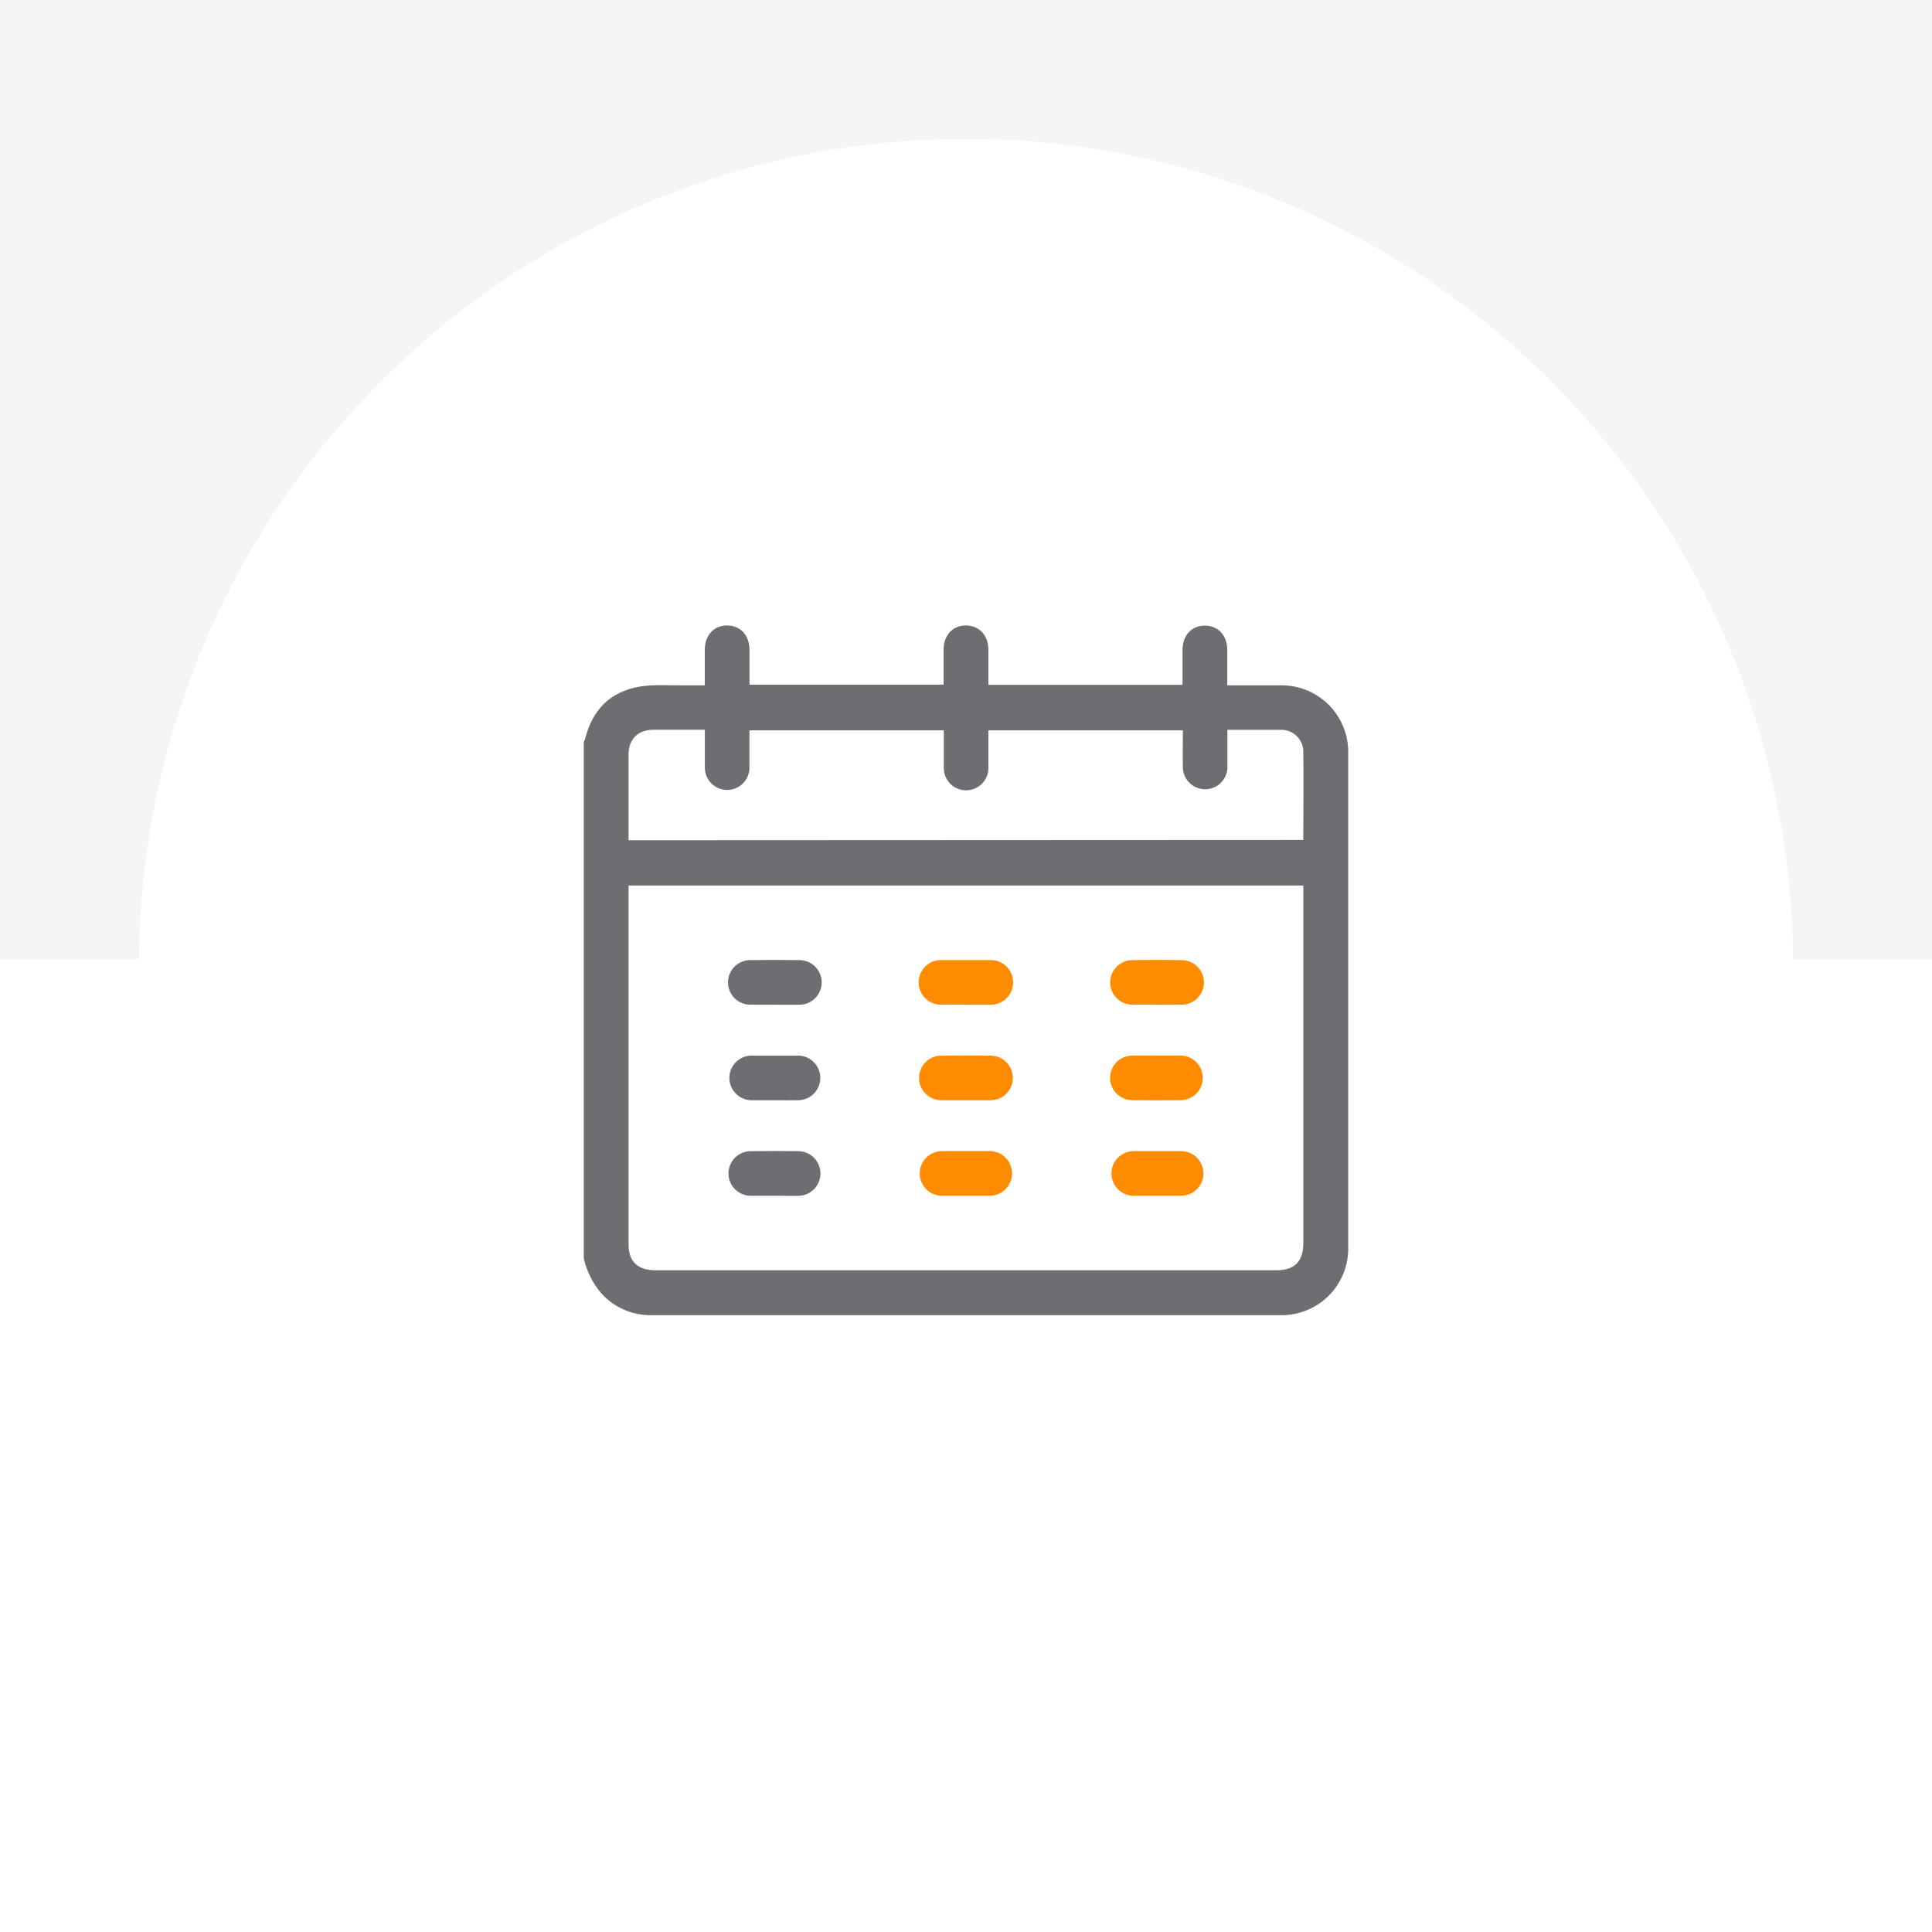 <svg width="139" height="139" viewBox="0 0 139 139" fill="none" xmlns="http://www.w3.org/2000/svg">
<rect width="139" height="139" fill="#F5F5F5"/>
<g id="Group 117">
<g id="Group 65">
<g id="Rectangle 43" filter="url(#filter0_d_0_1)">
<path d="M-107 84C-107 72.954 -98.046 64 -87 64H240C251.046 64 260 72.954 260 84V309H-87C-98.046 309 -107 300.046 -107 289V84Z" fill="white"/>
<path d="M-106.5 84C-106.5 73.231 -97.77 64.5 -87 64.5H240C250.77 64.5 259.5 73.23 259.5 84V308.5H-87C-97.769 308.5 -106.5 299.77 -106.5 289V84Z" stroke="#F5F5F5"/>
</g>
</g>
<g id="Vector" filter="url(#filter1_d_0_1)">
<path d="M129 65.5C129 98.361 102.361 125 69.5 125C36.639 125 10 98.361 10 65.5C10 32.639 36.639 6 69.5 6C102.361 6 129 32.639 129 65.5Z" fill="white"/>
<path d="M42 86.545V49.383C42.041 49.306 42.075 49.225 42.102 49.142C42.616 47.082 43.9 45.766 45.985 45.405C47.046 45.222 48.173 45.324 49.249 45.306C49.723 45.306 50.2 45.306 50.707 45.306C50.707 44.409 50.707 43.585 50.707 42.754C50.707 41.707 51.356 41 52.312 41C53.267 41 53.919 41.704 53.923 42.75C53.923 43.585 53.923 44.42 53.923 45.259H67.888C67.888 44.398 67.888 43.578 67.888 42.758C67.888 41.707 68.534 41 69.489 41C70.444 41 71.112 41.711 71.112 42.758C71.112 43.593 71.112 44.428 71.112 45.27H85.077V42.772C85.077 41.722 85.722 41.015 86.677 41.011C87.633 41.007 88.293 41.711 88.296 42.754V45.306C89.62 45.306 90.885 45.306 92.154 45.306C92.791 45.299 93.423 45.419 94.014 45.659C94.604 45.899 95.14 46.254 95.591 46.704C96.043 47.154 96.4 47.689 96.642 48.279C96.883 48.868 97.005 49.5 97 50.138C97 62.019 97 73.902 97 85.787C97.006 86.424 96.885 87.055 96.644 87.645C96.403 88.235 96.047 88.771 95.597 89.221C95.146 89.671 94.61 90.027 94.02 90.267C93.43 90.508 92.798 90.628 92.161 90.622H46.831C46.159 90.628 45.493 90.491 44.877 90.22C44.262 89.949 43.711 89.55 43.262 89.05C42.646 88.328 42.214 87.469 42 86.545ZM45.223 59.712V60.175C45.223 68.637 45.223 77.101 45.223 85.568C45.223 86.771 45.894 87.391 47.152 87.391H91.815C93.153 87.391 93.769 86.767 93.769 85.411V59.712H45.223ZM93.766 56.431C93.766 54.265 93.795 52.136 93.766 50.01C93.756 49.802 93.705 49.599 93.617 49.411C93.528 49.223 93.403 49.055 93.249 48.915C93.096 48.776 92.916 48.668 92.72 48.598C92.525 48.528 92.318 48.497 92.11 48.508C91.326 48.508 90.535 48.508 89.747 48.508H88.307V49.602C88.307 50.156 88.307 50.695 88.307 51.268C88.285 51.68 88.105 52.067 87.805 52.35C87.504 52.632 87.107 52.788 86.694 52.785C86.282 52.783 85.886 52.621 85.59 52.334C85.293 52.048 85.119 51.658 85.102 51.246C85.084 50.342 85.102 49.423 85.102 48.544H71.112V49.605C71.112 50.159 71.112 50.699 71.112 51.268C71.109 51.693 70.937 52.1 70.634 52.399C70.331 52.698 69.922 52.864 69.496 52.861C69.071 52.858 68.664 52.687 68.365 52.384C68.066 52.081 67.9 51.671 67.903 51.246C67.903 50.342 67.903 49.423 67.903 48.544H53.919V49.715C53.919 50.214 53.919 50.717 53.919 51.217C53.923 51.642 53.757 52.052 53.459 52.355C53.311 52.505 53.135 52.625 52.941 52.707C52.747 52.789 52.539 52.832 52.328 52.834C51.903 52.837 51.493 52.671 51.19 52.373C50.886 52.075 50.714 51.668 50.711 51.242C50.711 50.338 50.711 49.419 50.711 48.5C49.435 48.5 48.239 48.5 47.043 48.5C45.905 48.5 45.22 49.168 45.22 50.294C45.22 51.8 45.22 53.302 45.22 54.805V56.453L93.766 56.431Z" fill="#6D6E71"/>
<path d="M55.695 68.285C55.123 68.285 54.55 68.285 53.982 68.285C53.556 68.285 53.148 68.116 52.847 67.815C52.546 67.514 52.377 67.106 52.377 66.68C52.377 66.255 52.546 65.847 52.847 65.546C53.148 65.245 53.556 65.076 53.982 65.076C55.161 65.057 56.338 65.057 57.515 65.076C57.94 65.076 58.349 65.245 58.649 65.546C58.95 65.847 59.119 66.255 59.119 66.68C59.119 67.106 58.95 67.514 58.649 67.815C58.349 68.116 57.94 68.285 57.515 68.285C56.91 68.296 56.301 68.285 55.695 68.285Z" fill="#6D6E71"/>
<path d="M69.492 68.285C68.92 68.285 68.351 68.285 67.778 68.285C67.561 68.295 67.344 68.261 67.14 68.185C66.936 68.109 66.75 67.993 66.592 67.842C66.435 67.692 66.309 67.512 66.224 67.312C66.138 67.112 66.094 66.896 66.094 66.679C66.094 66.461 66.138 66.246 66.224 66.046C66.309 65.846 66.435 65.665 66.592 65.515C66.75 65.365 66.936 65.248 67.14 65.172C67.344 65.096 67.561 65.062 67.778 65.072C68.923 65.072 70.066 65.072 71.206 65.072C71.423 65.062 71.641 65.096 71.844 65.172C72.048 65.248 72.235 65.365 72.392 65.515C72.55 65.665 72.675 65.846 72.761 66.046C72.846 66.246 72.89 66.461 72.89 66.679C72.89 66.896 72.846 67.112 72.761 67.312C72.675 67.512 72.55 67.692 72.392 67.842C72.235 67.993 72.048 68.109 71.844 68.185C71.641 68.261 71.423 68.295 71.206 68.285C70.633 68.292 70.065 68.285 69.492 68.285Z" fill="#FF8B00"/>
<path d="M83.246 68.285C82.655 68.285 82.065 68.285 81.478 68.285C81.052 68.285 80.644 68.116 80.343 67.815C80.042 67.514 79.873 67.106 79.873 66.68C79.873 66.255 80.042 65.847 80.343 65.546C80.644 65.245 81.052 65.076 81.478 65.076C82.659 65.057 83.838 65.057 85.014 65.076C85.44 65.076 85.848 65.245 86.149 65.546C86.45 65.847 86.619 66.255 86.619 66.68C86.619 67.106 86.45 67.514 86.149 67.815C85.848 68.116 85.44 68.285 85.014 68.285C84.424 68.296 83.833 68.285 83.246 68.285Z" fill="#FF8B00"/>
<path d="M55.721 75.158C55.148 75.158 54.576 75.158 54.007 75.158C53.594 75.138 53.205 74.96 52.92 74.661C52.635 74.362 52.476 73.965 52.476 73.552C52.476 73.138 52.635 72.741 52.92 72.442C53.205 72.143 53.594 71.965 54.007 71.946C55.167 71.946 56.326 71.946 57.486 71.946C57.898 71.965 58.288 72.143 58.573 72.442C58.858 72.741 59.017 73.138 59.017 73.552C59.017 73.965 58.858 74.362 58.573 74.661C58.288 74.96 57.898 75.138 57.486 75.158C56.891 75.169 56.308 75.158 55.721 75.158Z" fill="#6D6E71"/>
<path d="M69.496 75.158C68.909 75.158 68.318 75.158 67.728 75.158C67.302 75.158 66.894 74.989 66.593 74.688C66.292 74.387 66.123 73.979 66.123 73.554C66.123 73.128 66.292 72.72 66.593 72.419C66.894 72.118 67.302 71.949 67.728 71.949C68.909 71.93 70.088 71.93 71.264 71.949C71.69 71.949 72.098 72.118 72.399 72.419C72.7 72.72 72.869 73.128 72.869 73.554C72.869 73.979 72.7 74.387 72.399 74.688C72.098 74.989 71.69 75.158 71.264 75.158C70.674 75.169 70.087 75.158 69.496 75.158Z" fill="#FF8B00"/>
<path d="M83.235 71.942C83.826 71.942 84.413 71.942 85.004 71.942C85.416 71.962 85.806 72.139 86.091 72.439C86.376 72.737 86.535 73.135 86.535 73.548C86.535 73.961 86.376 74.359 86.091 74.658C85.806 74.957 85.416 75.135 85.004 75.154C83.827 75.169 82.65 75.169 81.471 75.154C81.045 75.154 80.637 74.985 80.336 74.684C80.035 74.383 79.866 73.975 79.866 73.55C79.866 73.124 80.035 72.716 80.336 72.415C80.637 72.115 81.045 71.946 81.471 71.946C82.05 71.927 82.645 71.942 83.235 71.942Z" fill="#FF8B00"/>
<path d="M55.728 82.031C55.155 82.031 54.583 82.031 54.014 82.031C53.589 82.031 53.181 81.862 52.88 81.561C52.579 81.26 52.41 80.852 52.41 80.427C52.41 80.001 52.579 79.593 52.88 79.292C53.181 78.991 53.589 78.822 54.014 78.822C55.178 78.808 56.339 78.808 57.496 78.822C57.909 78.842 58.298 79.02 58.584 79.319C58.869 79.618 59.028 80.015 59.028 80.428C59.028 80.842 58.869 81.239 58.584 81.538C58.298 81.837 57.909 82.015 57.496 82.035C56.891 82.042 56.315 82.031 55.728 82.031Z" fill="#6D6E71"/>
<path d="M69.493 82.031C68.92 82.031 68.348 82.031 67.779 82.031C67.568 82.031 67.359 81.99 67.164 81.909C66.969 81.828 66.791 81.709 66.642 81.56C66.493 81.411 66.374 81.234 66.293 81.038C66.213 80.843 66.171 80.634 66.171 80.423C66.171 80.212 66.213 80.003 66.293 79.808C66.374 79.613 66.493 79.435 66.642 79.286C66.791 79.137 66.969 79.018 67.164 78.938C67.359 78.857 67.568 78.815 67.779 78.815C68.924 78.815 70.066 78.815 71.206 78.815C71.418 78.815 71.627 78.857 71.822 78.938C72.017 79.018 72.194 79.137 72.343 79.286C72.493 79.435 72.611 79.613 72.692 79.808C72.773 80.003 72.814 80.212 72.814 80.423C72.814 80.634 72.773 80.843 72.692 81.038C72.611 81.234 72.493 81.411 72.343 81.56C72.194 81.709 72.017 81.828 71.822 81.909C71.627 81.99 71.418 82.031 71.206 82.031C70.634 82.038 70.065 82.031 69.493 82.031Z" fill="#FF8B00"/>
<path d="M83.21 82.031C82.637 82.031 82.068 82.031 81.496 82.031C81.083 82.011 80.694 81.834 80.409 81.534C80.124 81.236 79.965 80.838 79.965 80.425C79.965 80.012 80.124 79.614 80.409 79.315C80.694 79.016 81.083 78.838 81.496 78.819C82.655 78.819 83.816 78.819 84.978 78.819C85.404 78.819 85.812 78.988 86.112 79.289C86.413 79.59 86.582 79.998 86.582 80.423C86.582 80.849 86.413 81.257 86.112 81.558C85.812 81.858 85.404 82.027 84.978 82.027C84.387 82.042 83.8 82.031 83.21 82.031Z" fill="#FF8B00"/>
</g>
</g>
<defs>
<filter id="filter0_d_0_1" x="-117" y="58" width="387" height="265" filterUnits="userSpaceOnUse" color-interpolation-filters="sRGB">
<feFlood flood-opacity="0" result="BackgroundImageFix"/>
<feColorMatrix in="SourceAlpha" type="matrix" values="0 0 0 0 0 0 0 0 0 0 0 0 0 0 0 0 0 0 127 0" result="hardAlpha"/>
<feOffset dy="4"/>
<feGaussianBlur stdDeviation="5"/>
<feComposite in2="hardAlpha" operator="out"/>
<feColorMatrix type="matrix" values="0 0 0 0 0 0 0 0 0 0 0 0 0 0 0 0 0 0 0.15 0"/>
<feBlend mode="normal" in2="BackgroundImageFix" result="effect1_dropShadow_0_1"/>
<feBlend mode="normal" in="SourceGraphic" in2="effect1_dropShadow_0_1" result="shape"/>
</filter>
<filter id="filter1_d_0_1" x="0" y="0" width="139" height="139" filterUnits="userSpaceOnUse" color-interpolation-filters="sRGB">
<feFlood flood-opacity="0" result="BackgroundImageFix"/>
<feColorMatrix in="SourceAlpha" type="matrix" values="0 0 0 0 0 0 0 0 0 0 0 0 0 0 0 0 0 0 127 0" result="hardAlpha"/>
<feOffset dy="4"/>
<feGaussianBlur stdDeviation="5"/>
<feComposite in2="hardAlpha" operator="out"/>
<feColorMatrix type="matrix" values="0 0 0 0 0 0 0 0 0 0 0 0 0 0 0 0 0 0 0.15 0"/>
<feBlend mode="normal" in2="BackgroundImageFix" result="effect1_dropShadow_0_1"/>
<feBlend mode="normal" in="SourceGraphic" in2="effect1_dropShadow_0_1" result="shape"/>
</filter>
</defs>
</svg>
